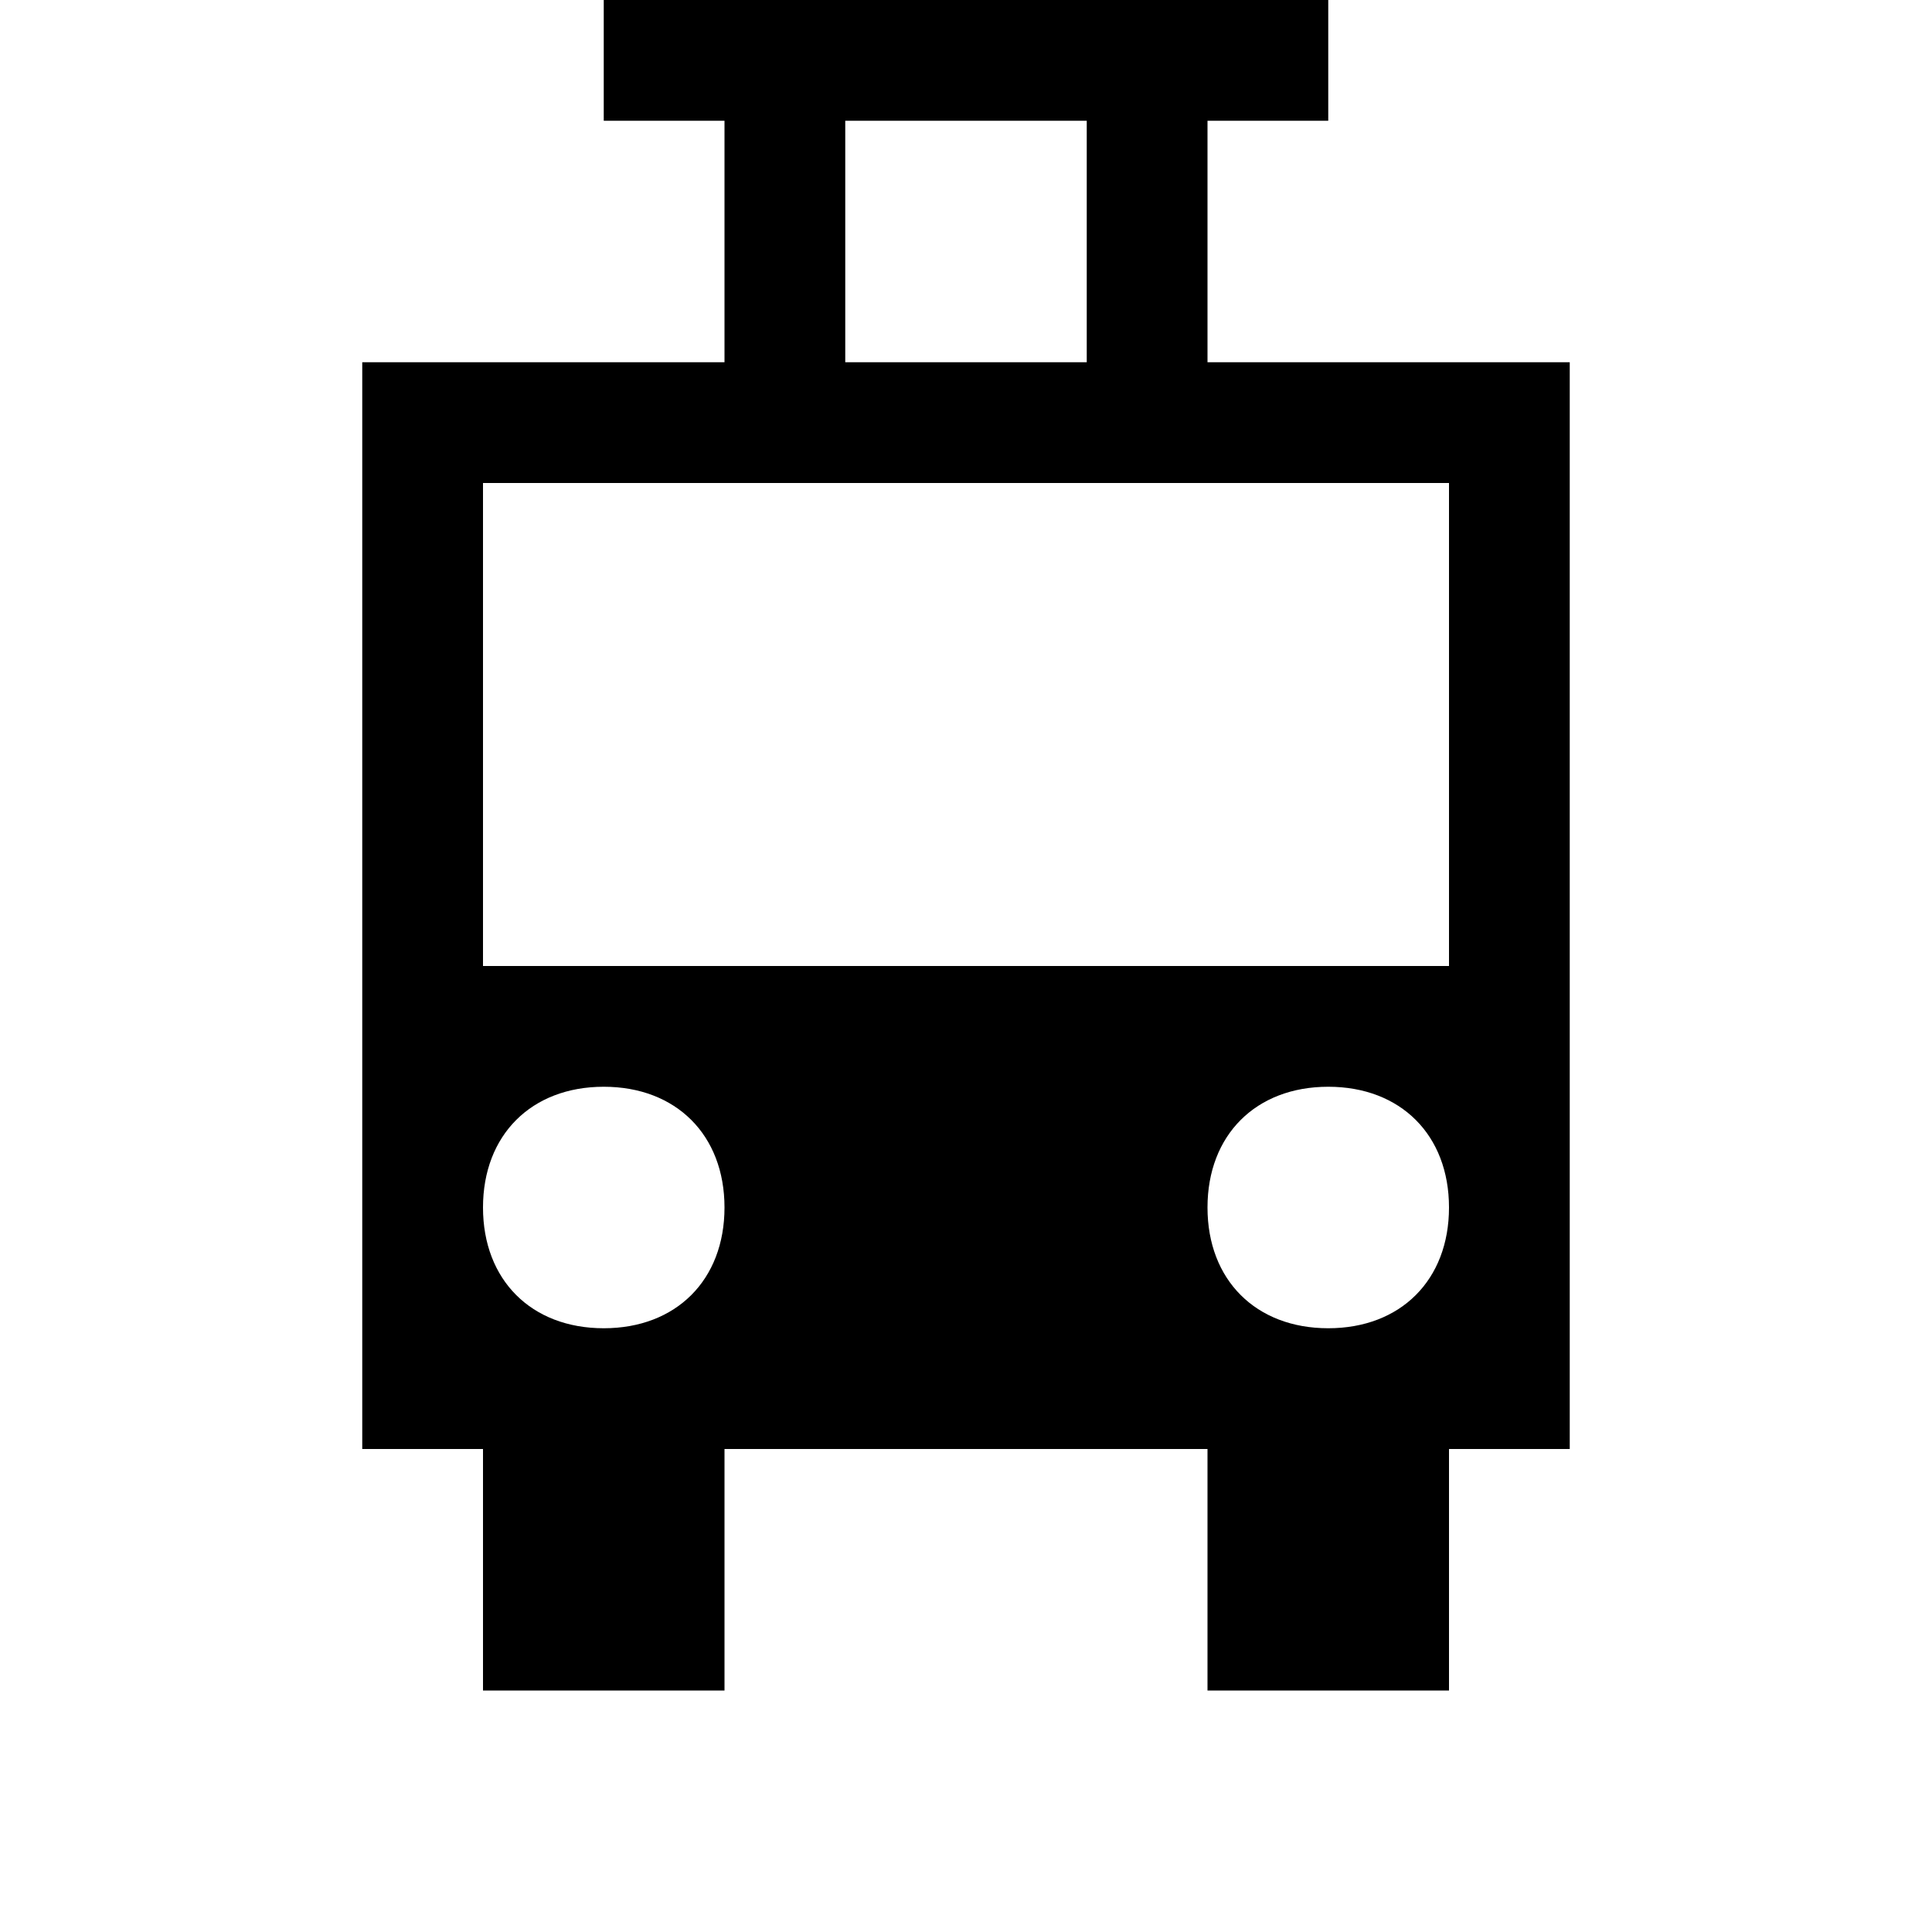 <?xml version="1.0" encoding="UTF-8"?>
<svg xmlns="http://www.w3.org/2000/svg" width="16px" height="16px">
	<path class="logo" d="M10,3V1h1V0H5v1h1v2H3v9h1v2h2v-2h4v2h2v-2h1V3H10z M7,1h2v2H7V1z M5,11c-0.6,0-1-0.4-1-1s0.4-1,1-1s1,0.4,1,1S5.6,11,5,11z
	 M11,11c-0.6,0-1-0.4-1-1s0.4-1,1-1s1,0.4,1,1S11.6,11,11,11z M12,8H4V4h8V8z"/>
</svg>